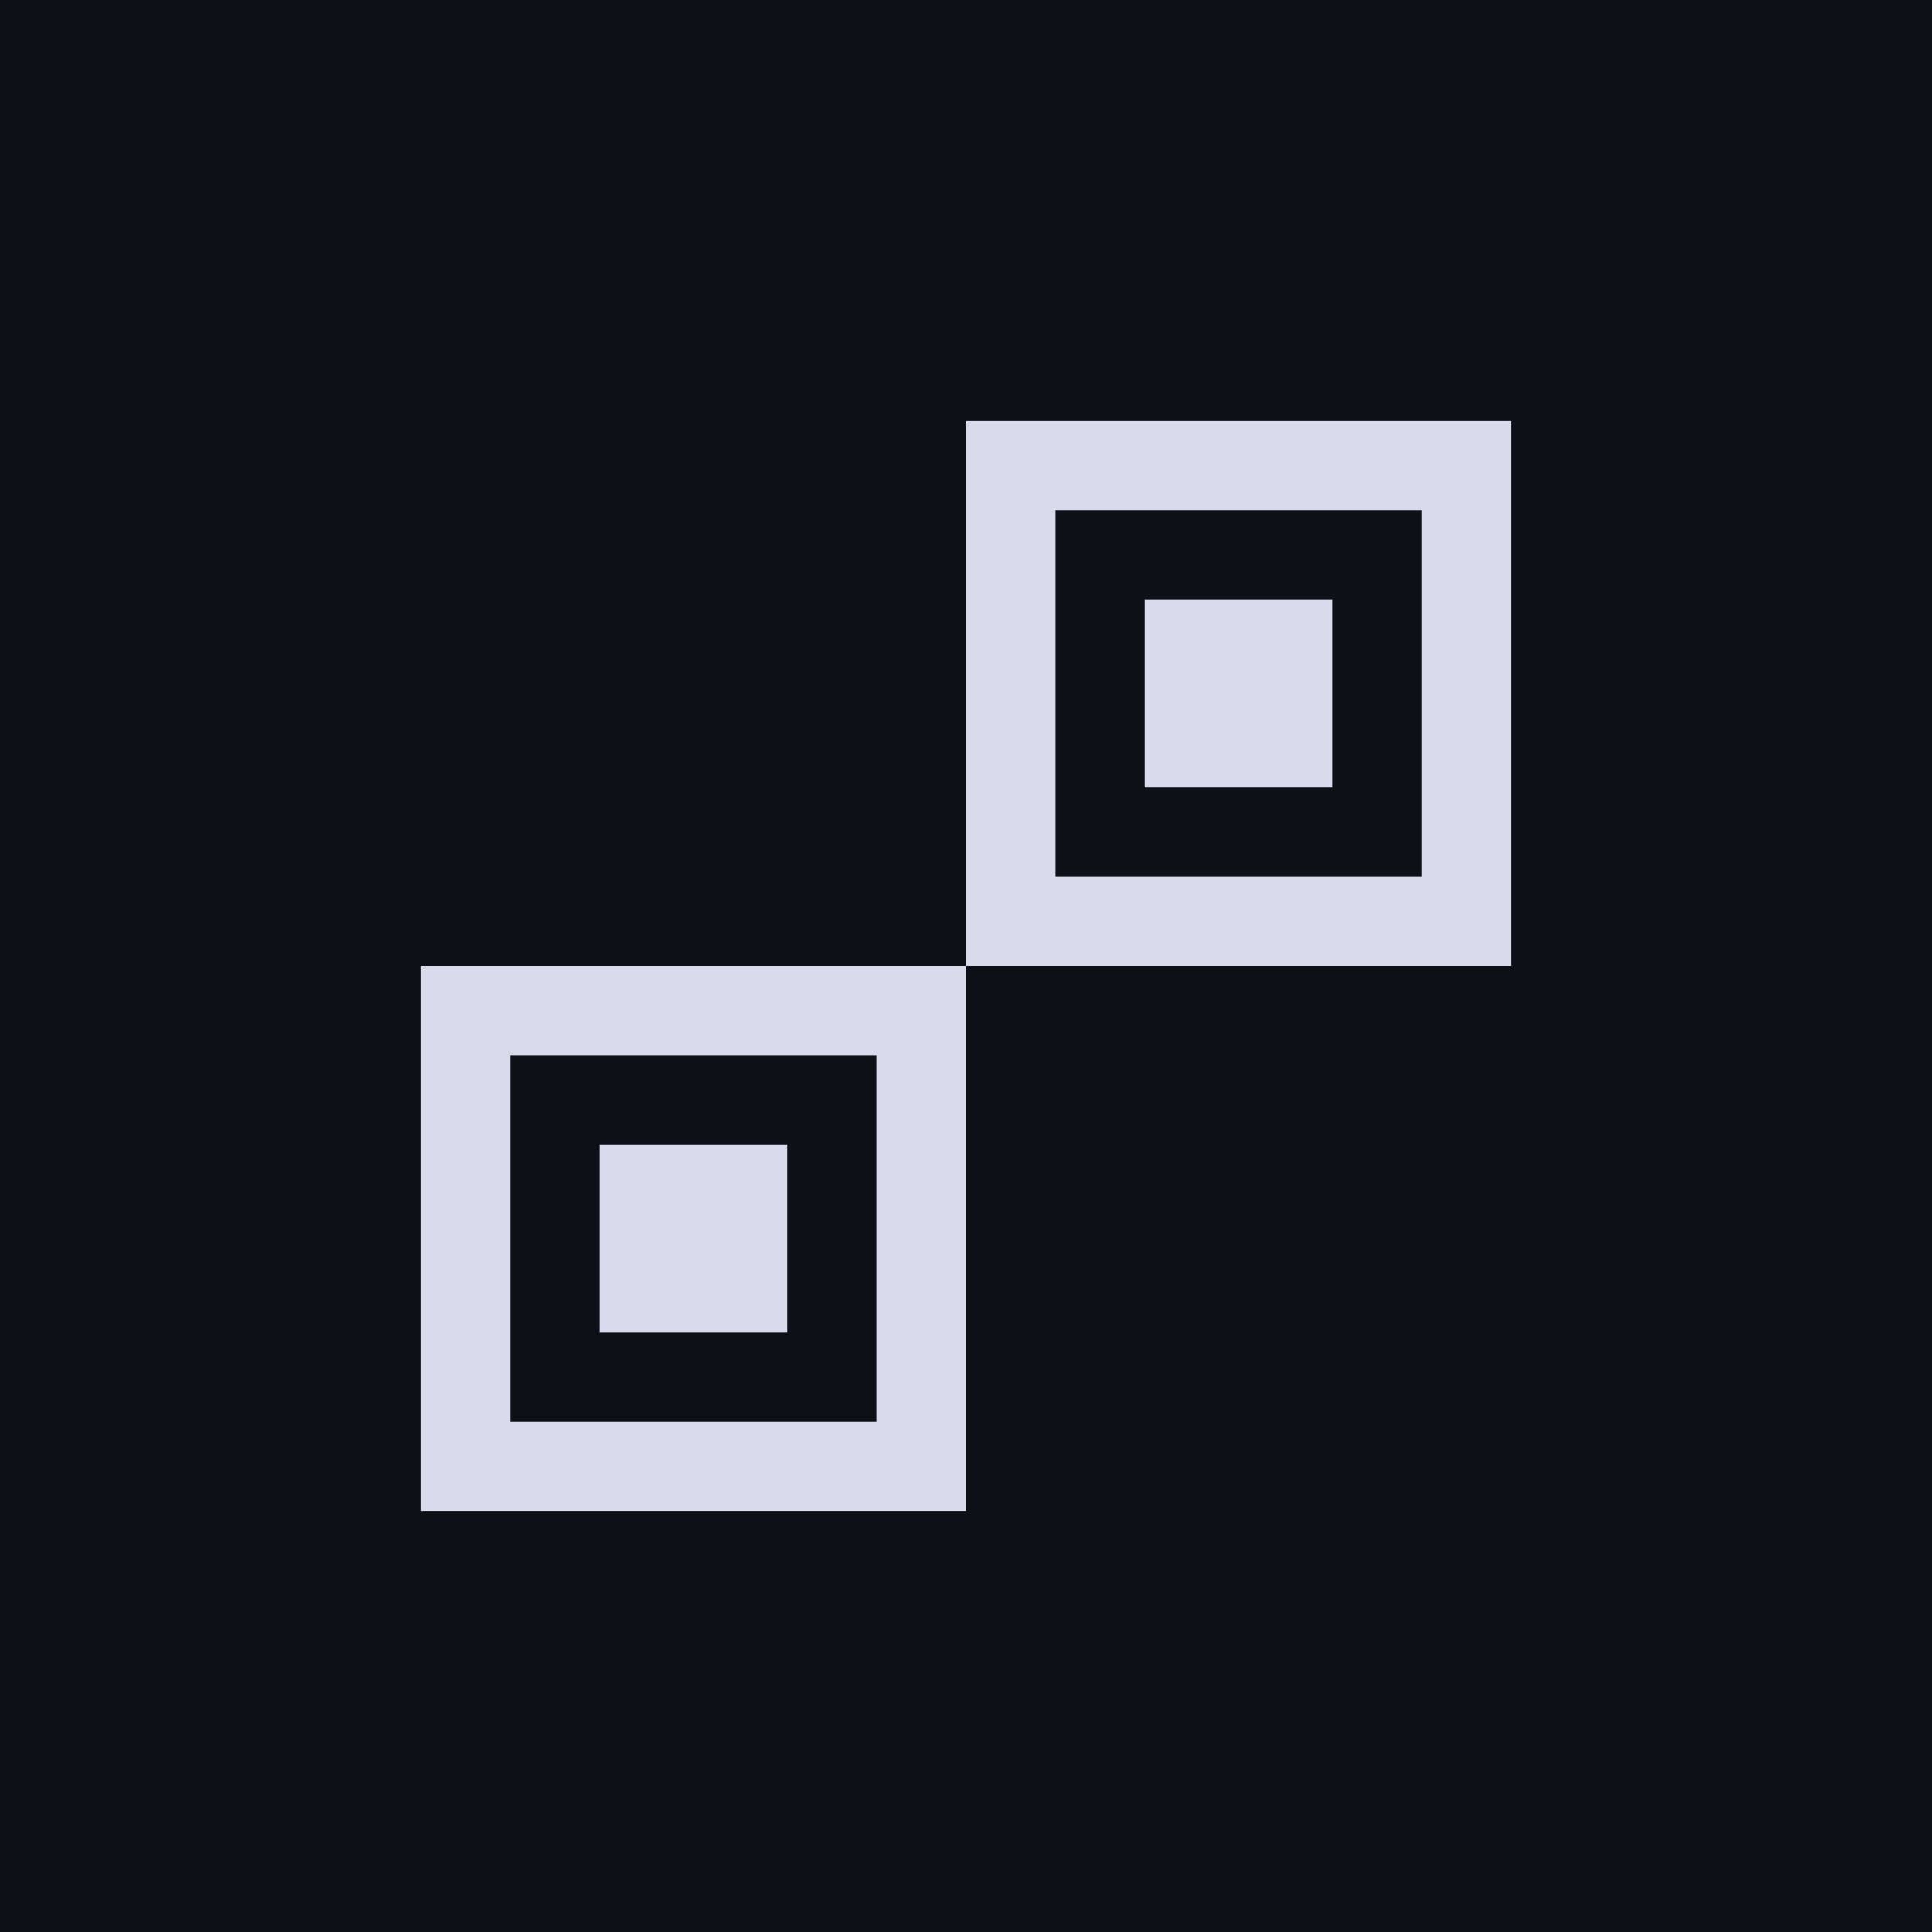 <svg width="390" height="390" viewBox="0 0 390 390" fill="none" xmlns="http://www.w3.org/2000/svg">
<rect width="390" height="390" fill="#0D1117"/>
<rect x="231.5" y="121.5" width="37" height="37" fill="#DADAED" stroke="#DADAED"/>
<rect x="204" y="94" width="92" height="92" stroke="#DADAED" stroke-width="18"/>
<rect x="121.5" y="231.5" width="37" height="37" fill="#DADAED" stroke="#DADAED"/>
<rect x="94" y="204" width="92" height="92" stroke="#DADAED" stroke-width="18"/>
</svg>
